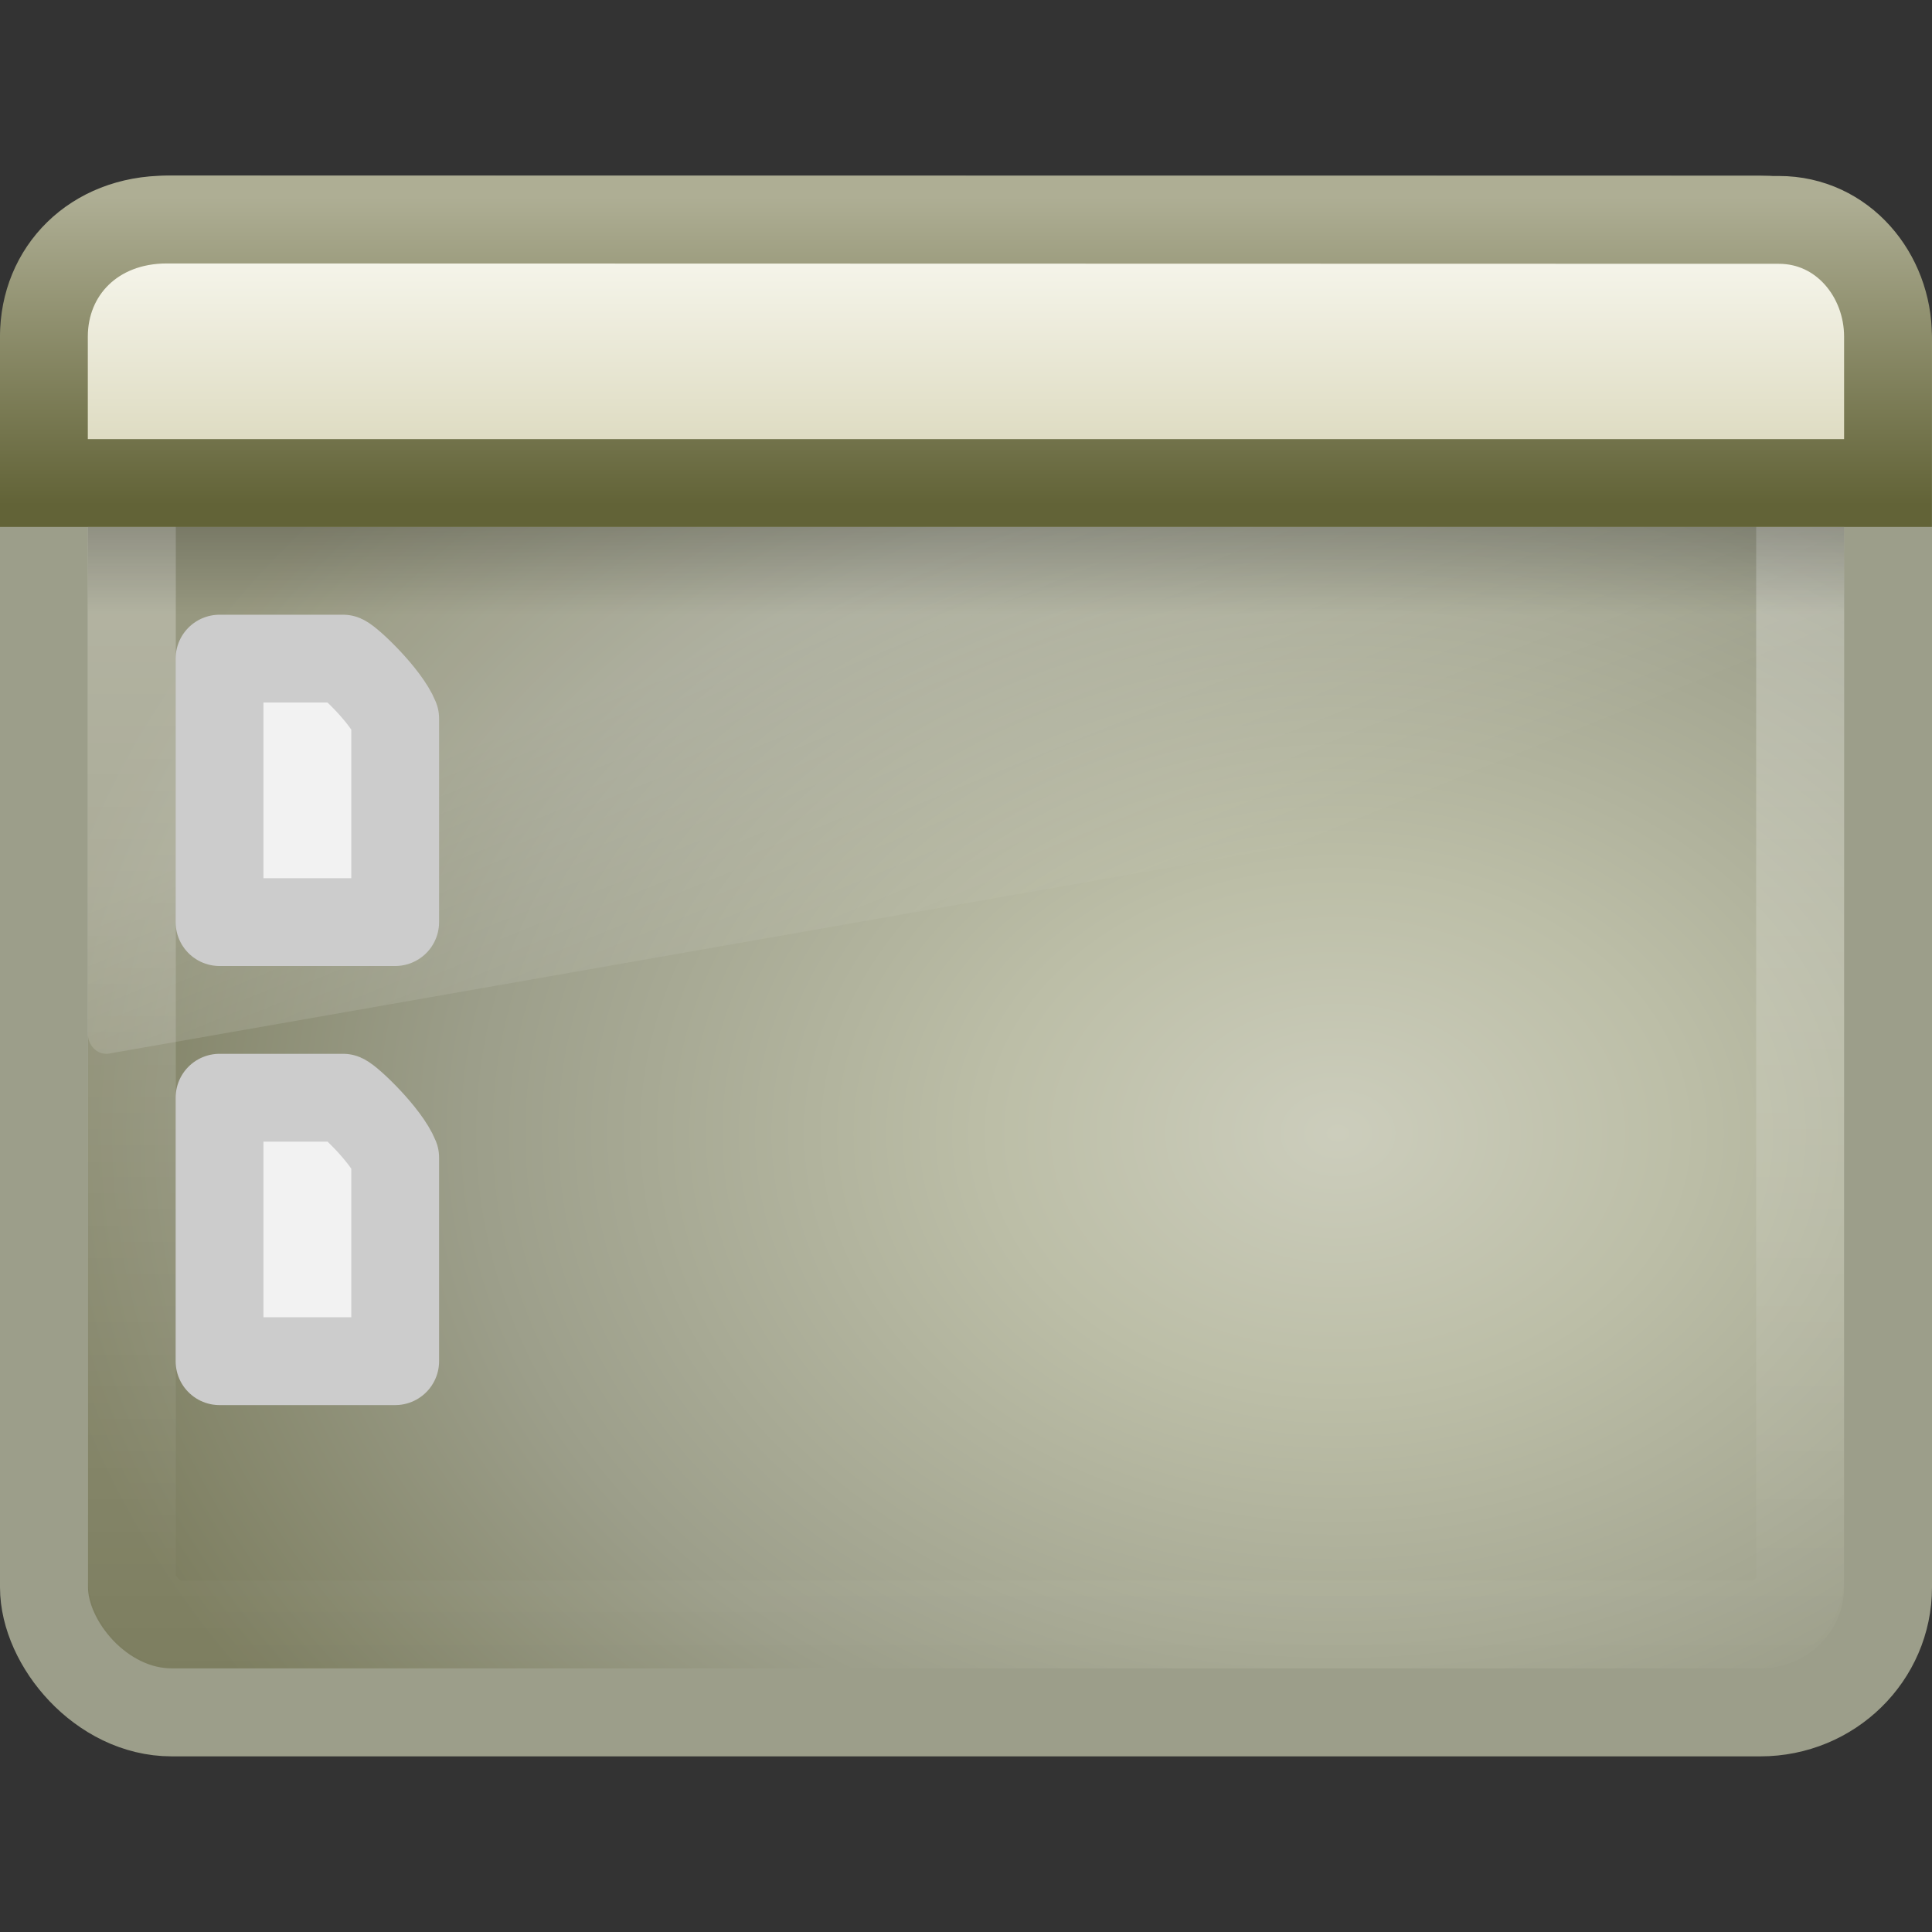<?xml version="1.0" encoding="UTF-8" standalone="no"?>
<!-- Created with Inkscape (http://www.inkscape.org/) -->
<svg
   xmlns:svg="http://www.w3.org/2000/svg"
   xmlns="http://www.w3.org/2000/svg"
   xmlns:xlink="http://www.w3.org/1999/xlink"
   version="1.0"
   width="22"
   height="22"
   id="svg2639">
  <rect width="100%" height="100%" fill="#333333" stroke="none"/>
  <defs
     id="defs2641">
    <linearGradient
       id="linearGradient8265-821-176-38-919-66-249">
      <stop
         id="stop2687"
         style="stop-color:#ffffff;stop-opacity:1"
         offset="0" />
      <stop
         id="stop2689"
         style="stop-color:#ffffff;stop-opacity:0"
         offset="1" />
    </linearGradient>
    <linearGradient
       id="linearGradient2238">
      <stop
         id="stop2240"
         style="stop-color:#ffffff;stop-opacity:1"
         offset="0" />
      <stop
         id="stop2242"
         style="stop-color:#ffffff;stop-opacity:0"
         offset="1" />
    </linearGradient>
    <linearGradient
       id="linearGradient3282">
      <stop
         id="stop3284"
         style="stop-color:#000000;stop-opacity:1"
         offset="0" />
      <stop
         id="stop3286"
         style="stop-color:#000000;stop-opacity:0"
         offset="1" />
    </linearGradient>
    <linearGradient
       x1="33.579"
       y1="5.709"
       x2="33.579"
       y2="16.323"
       id="linearGradient2419"
       xlink:href="#linearGradient2522"
       gradientUnits="userSpaceOnUse"
       gradientTransform="matrix(0.38,0,0,0.33,-1.254,0.366)" />
    <linearGradient
       x1="16.916"
       y1="7.001"
       x2="16.916"
       y2="14"
       id="linearGradient2421"
       xlink:href="#linearGradient2515"
       gradientUnits="userSpaceOnUse"
       gradientTransform="matrix(0.467,0,0,0.5,-0.2,-1.251)" />
    <linearGradient
       x1="24.683"
       y1="9.242"
       x2="24.683"
       y2="13.523"
       id="linearGradient2424"
       xlink:href="#linearGradient3282"
       gradientUnits="userSpaceOnUse"
       gradientTransform="matrix(0.435,0,0,0.234,0.57,3.837)" />
    <linearGradient
       x1="22.763"
       y1="-4.877"
       x2="22.763"
       y2="43.844"
       id="linearGradient2427"
       xlink:href="#linearGradient2238"
       gradientUnits="userSpaceOnUse"
       gradientTransform="matrix(0.422,0,0,0.384,0.876,2.165)" />
    <linearGradient
       x1="16.626"
       y1="15.298"
       x2="20.055"
       y2="24.628"
       id="linearGradient2430"
       xlink:href="#linearGradient8265-821-176-38-919-66-249"
       gradientUnits="userSpaceOnUse"
       gradientTransform="matrix(0.435,0,0,0.482,0.551,0.121)" />
    <radialGradient
       cx="26.617"
       cy="-2.064"
       r="23"
       fx="26.617"
       fy="-2.064"
       id="radialGradient2433"
       xlink:href="#linearGradient3242-593-605-251-305"
       gradientUnits="userSpaceOnUse"
       gradientTransform="matrix(0,-0.49,0.652,0,16.583,25.947)" />
    <linearGradient
       x1="10.014"
       y1="44.96"
       x2="10.014"
       y2="2.876"
       id="linearGradient2435"
       xlink:href="#linearGradient3332-412-419-652-471"
       gradientUnits="userSpaceOnUse"
       gradientTransform="matrix(0.447,0,0,0.415,0.277,1.021)" />
    <linearGradient
       id="linearGradient2522">
      <stop
         id="stop2524"
         style="stop-color:#fdfdf8;stop-opacity:1"
         offset="0" />
      <stop
         id="stop2526"
         style="stop-color:#d6d3b4;stop-opacity:1"
         offset="1" />
    </linearGradient>
    <linearGradient
       id="linearGradient2515">
      <stop
         id="stop2517"
         style="stop-color:#aeae94;stop-opacity:1"
         offset="0" />
      <stop
         id="stop2519"
         style="stop-color:#626337;stop-opacity:1"
         offset="1" />
    </linearGradient>
    <linearGradient
       id="linearGradient3242-593-605-251-305">
      <stop
         id="stop2749"
         style="stop-color:#cccdbc;stop-opacity:1"
         offset="0" />
      <stop
         id="stop2751"
         style="stop-color:#bcbea7;stop-opacity:1"
         offset="0.262" />
      <stop
         id="stop2753"
         style="stop-color:#9c9e8a;stop-opacity:1"
         offset="0.661" />
      <stop
         id="stop2755"
         style="stop-color:#7d7e60;stop-opacity:1"
         offset="1" />
    </linearGradient>
    <linearGradient
       id="linearGradient3332-412-419-652-471">
      <stop
         id="stop2759"
         style="stop-color:#9c9e8a;stop-opacity:1"
         offset="0" />
      <stop
         id="stop2761"
         style="stop-color:#9c9e8a;stop-opacity:1"
         offset="1" />
    </linearGradient>
    <radialGradient
       cx="26.617"
       cy="-2.064"
       r="23"
       fx="26.617"
       fy="-2.064"
       id="radialGradient2566"
       xlink:href="#linearGradient3242-593-605-251-305"
       gradientUnits="userSpaceOnUse"
       gradientTransform="matrix(-1.8187668e-8,-1.066,1.397,0,-14.707,41.021)" />
    <linearGradient
       x1="10.014"
       y1="44.96"
       x2="10.014"
       y2="2.876"
       id="linearGradient2568"
       xlink:href="#linearGradient3332-412-419-652-471"
       gradientUnits="userSpaceOnUse"
       gradientTransform="matrix(0.957,0,0,0.903,-49.651,-13.232)" />
    <radialGradient
       cx="26.617"
       cy="-2.064"
       r="23"
       fx="26.617"
       fy="-2.064"
       id="radialGradient3360"
       xlink:href="#linearGradient3242-593-605-251-305"
       gradientUnits="userSpaceOnUse"
       gradientTransform="matrix(0,-0.49,0.652,0,16.583,25.958)" />
    <linearGradient
       x1="10.014"
       y1="44.96"
       x2="10.014"
       y2="2.876"
       id="linearGradient3362"
       xlink:href="#linearGradient3332-412-419-652-471"
       gradientUnits="userSpaceOnUse"
       gradientTransform="matrix(0.447,0,0,0.415,0.277,1.033)" />
  </defs>
  <rect
     width="20.998"
     height="16.998"
     rx="1.453"
     ry="1.424"
     x="0.501"
     y="2.501"
     id="rect1316"
     style="fill:url(#radialGradient2433);fill-opacity:1;fill-rule:evenodd;stroke:url(#linearGradient2435);stroke-width:1.002;stroke-linecap:round;stroke-linejoin:round;marker:none;marker-start:none;marker-mid:none;marker-end:none;stroke-miterlimit:4;stroke-dasharray:none;stroke-dashoffset:0;stroke-opacity:1;visibility:visible;display:inline;overflow:visible;enable-background:accumulate" />
  <path
     d="M 1.952,3 C 1.426,3 1,3.472 1,4.055 L 1,11.773 C 1.001,11.838 1.027,11.899 1.071,11.942 C 1.115,11.985 1.173,12.005 1.231,11.999 L 20.823,8.562 C 20.924,8.544 20.999,8.449 21,8.336 L 21,4.055 C 21,3.472 20.574,3 20.048,3 L 1.952,3 z"
     id="path3278"
     style="opacity:0.2;fill:url(#linearGradient2430);fill-opacity:1;fill-rule:evenodd;stroke:none" />
  <rect
     width="18.998"
     height="14.998"
     rx="0.559"
     ry="0.545"
     x="1.501"
     y="3.501"
     id="rect2232"
     style="opacity:0.4;fill:none;stroke:url(#linearGradient2427);stroke-width:1.002;stroke-linecap:round;stroke-linejoin:round;stroke-miterlimit:4;stroke-dasharray:none;stroke-dashoffset:0;stroke-opacity:1" />
  <rect
     width="20"
     height="1"
     rx="0"
     ry="0"
     x="1"
     y="6"
     id="rect1436"
     style="opacity:0.2;fill:url(#linearGradient2424);fill-opacity:1;fill-rule:evenodd;stroke:none;stroke-width:1;stroke-linecap:butt;stroke-linejoin:miter;marker:none;marker-start:none;marker-mid:none;marker-end:none;stroke-miterlimit:4;stroke-dasharray:none;stroke-dashoffset:0;stroke-opacity:1;visibility:visible;display:inline;overflow:visible" />
  <path
     d="M 1.9,2.5 C 1.9,2.5 20.256,2.504 20.256,2.504 C 20.986,2.504 21.499,3.135 21.499,3.833 C 21.499,3.833 21.499,5.5 21.499,5.5 C 21.499,5.5 0.5,5.5 0.5,5.5 C 0.5,5.5 0.5,3.833 0.5,3.833 C 0.5,3.089 1.064,2.5 1.9,2.5 z"
     id="rect2311"
     style="fill:url(#linearGradient2419);fill-opacity:1;fill-rule:evenodd;stroke:url(#linearGradient2421);stroke-width:1;stroke-linecap:butt;stroke-linejoin:miter;marker:none;marker-start:none;marker-mid:none;marker-end:none;stroke-miterlimit:4;stroke-dasharray:none;stroke-dashoffset:0;stroke-opacity:1;visibility:visible;display:inline;overflow:visible" />
  <path
     d="M 2.5,7.5 C 2.92,7.5 3.487,7.5 3.907,7.5 C 3.981,7.532 4.397,7.927 4.5,8.182 C 4.5,8.963 4.5,9.719 4.5,10.5 C 3.889,10.5 3.111,10.5 2.5,10.5 C 2.5,9.5 2.5,8.5 2.5,7.5 z"
     id="path4160"
     style="fill:#f2f2f2;fill-opacity:1;stroke:#cccccc;stroke-width:1;stroke-linecap:butt;stroke-linejoin:round;stroke-miterlimit:4;stroke-dasharray:none;stroke-dashoffset:0;stroke-opacity:1;display:inline" />
  <path
     d="M 2.5,12.5 C 2.92,12.5 3.487,12.5 3.907,12.5 C 3.981,12.532 4.397,12.927 4.5,13.182 C 4.5,13.963 4.5,14.719 4.5,15.5 C 3.889,15.5 3.111,15.5 2.5,15.5 C 2.5,14.5 2.5,13.5 2.5,12.5 z"
     id="path4156"
     style="fill:#f2f2f2;fill-opacity:1;stroke:#cccccc;stroke-width:1;stroke-linecap:butt;stroke-linejoin:round;stroke-miterlimit:4;stroke-dasharray:none;stroke-dashoffset:0;stroke-opacity:1;display:inline" />
</svg>
